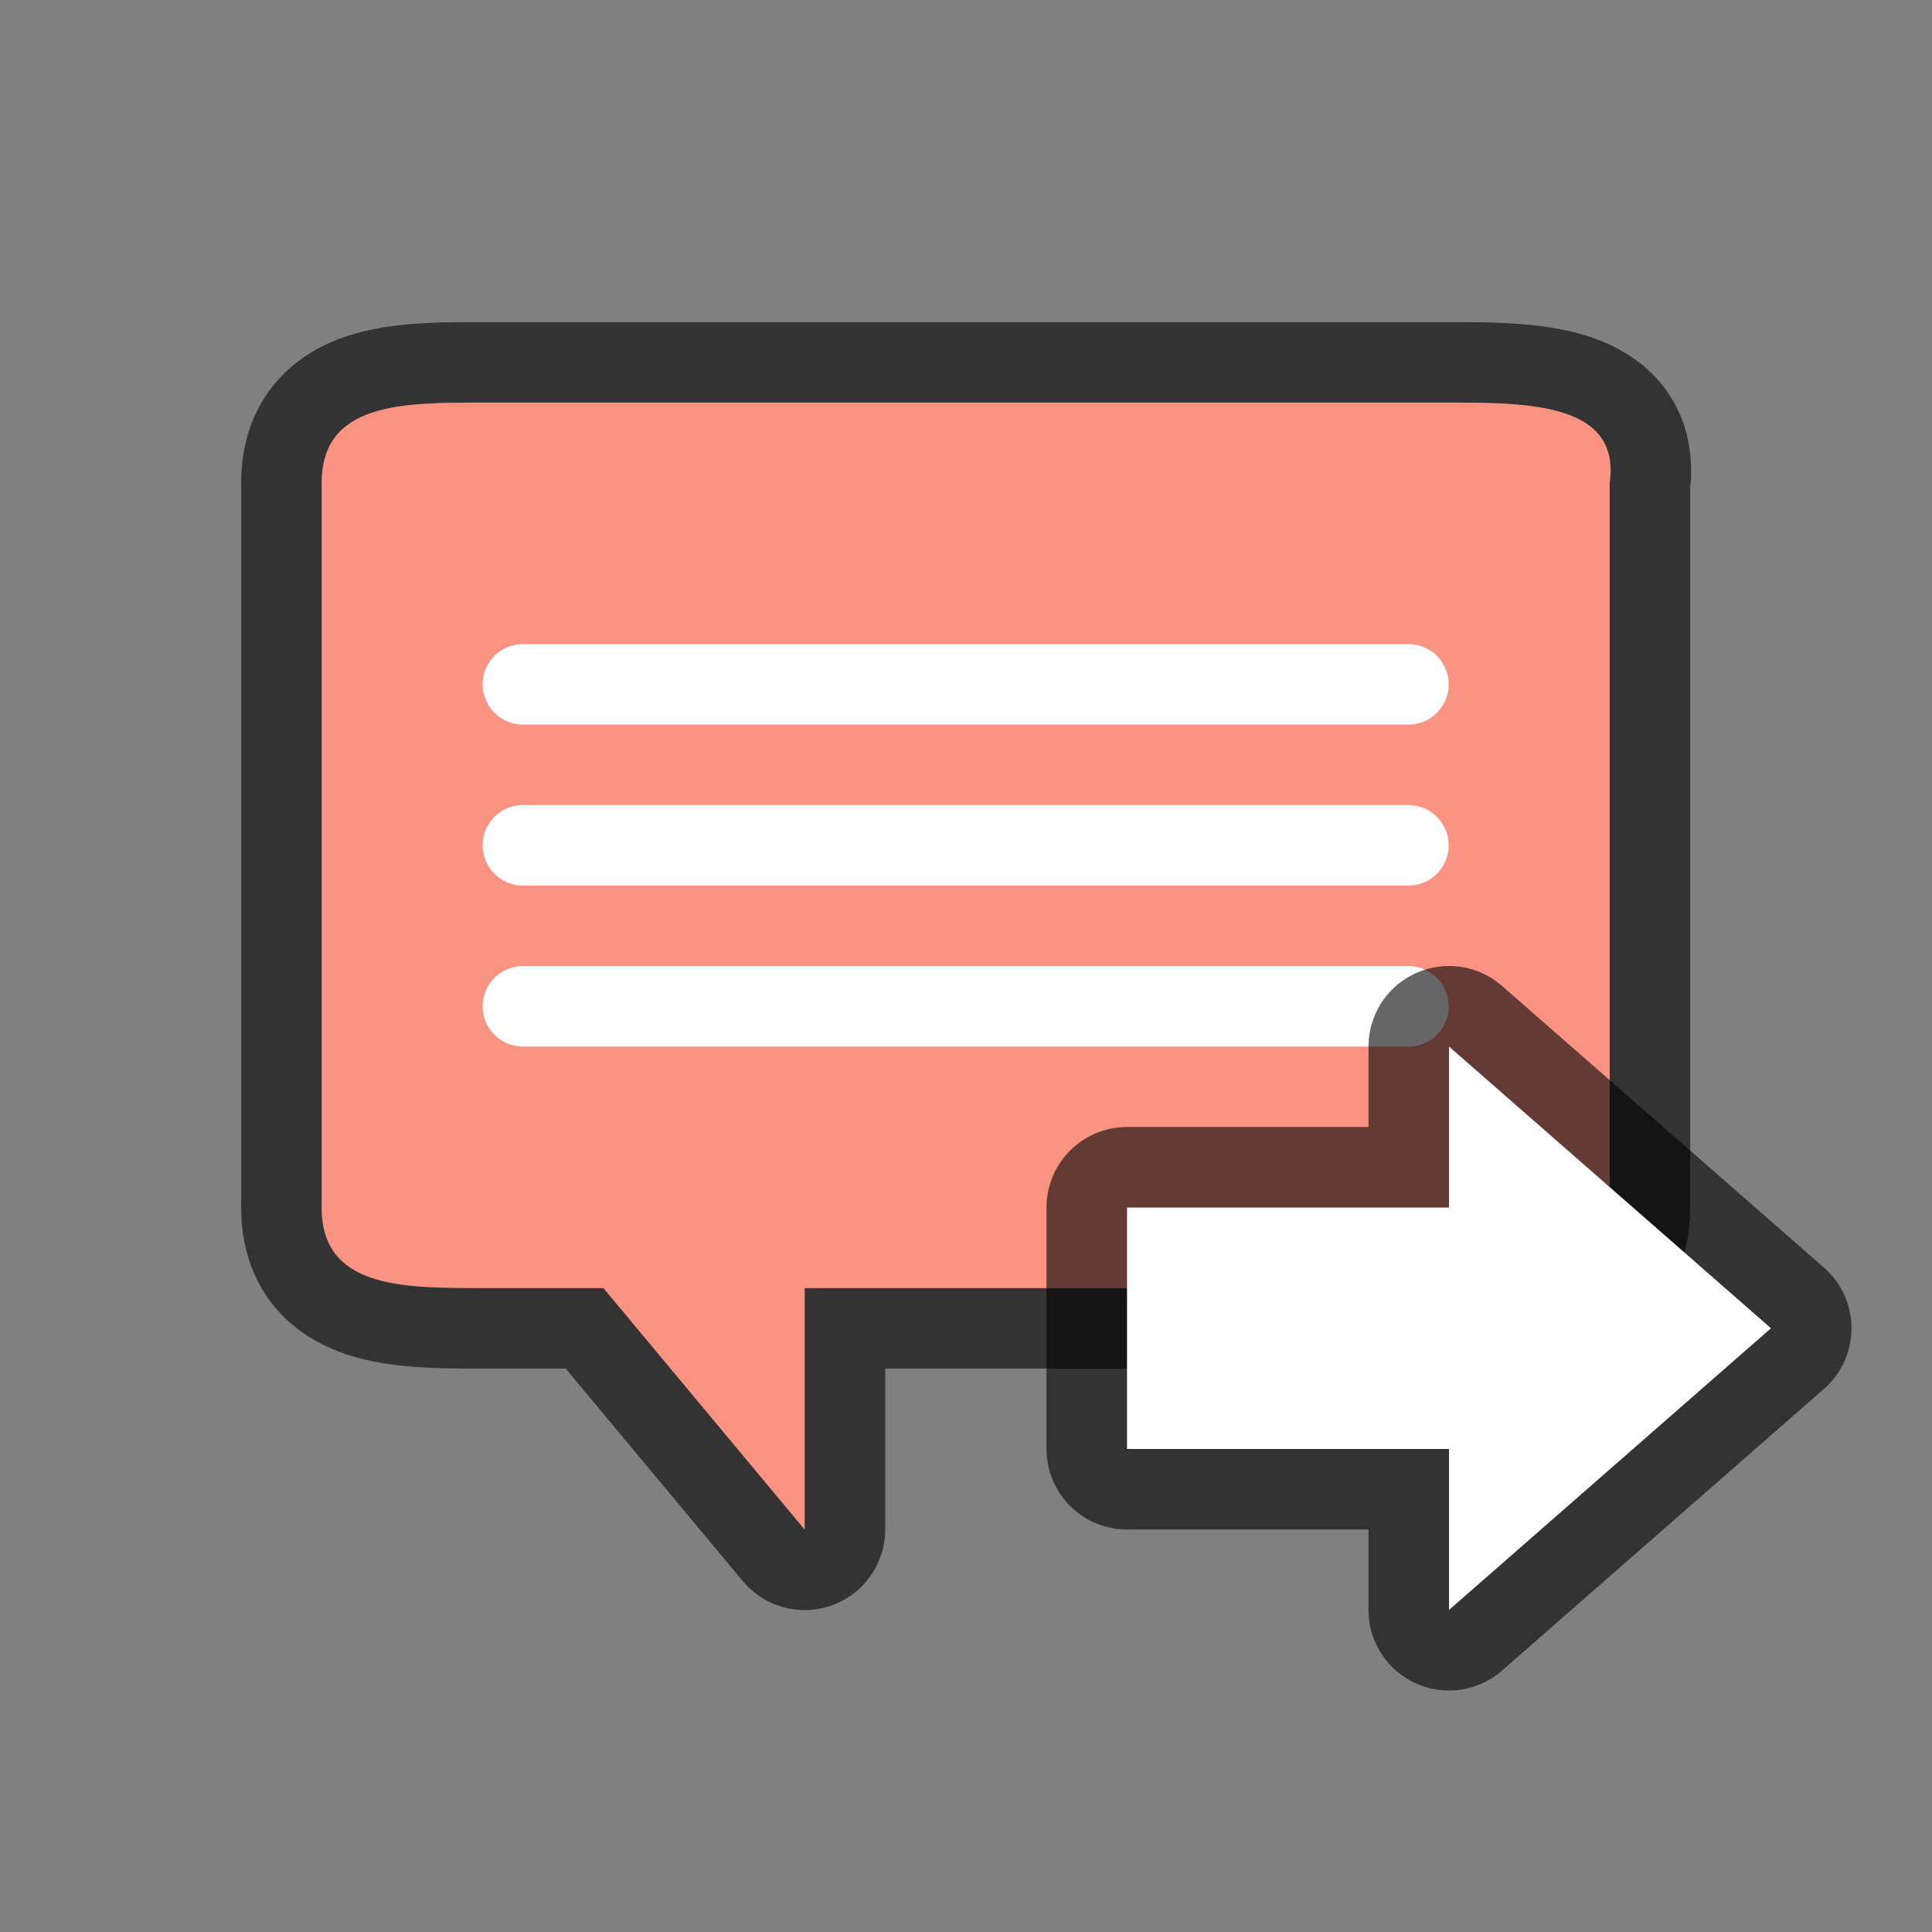 <svg xmlns="http://www.w3.org/2000/svg" viewBox="0 0 24 24"><rect x="0" y="0" width="24" height="24" fill="#808080" stroke="none"/><path d="M5.996 5.001h12c1 0 2.14.01 2 1v9c0 1-1 1-2 1h-8v3l-2.5-3h-1.5c-1 0-2 0-2-1v-9c0-1 1-1 2-1z" opacity=".6" fill="#fff" stroke="#000" stroke-width="2" stroke-linejoin="round"/><path d="M5.996 5.001h12c1 0 2.14.01 2 1v9c0 1-1 1-2 1h-8v3l-2.5-3h-1.5c-1 0-2 0-2-1v-9c0-1 1-1 2-1z" fill="#fa9381"/><path d="M6.496 10.001h11a.499.499 0 110 1h-11a.499.499 0 110-1zM6.496 12.001h11a.499.499 0 110 1h-11a.499.499 0 110-1zM6.496 8.001h11a.499.499 0 110 1h-11a.499.499 0 110-1z" fill="#fff"/><path d="M22 16.5L18 20v-2h-4v-3h4v-2z" opacity=".6" stroke="#000" stroke-width="2" stroke-linejoin="round"/><path d="M22 16.5L18 20v-2h-4v-3h4v-2z" fill="#fff"/></svg>